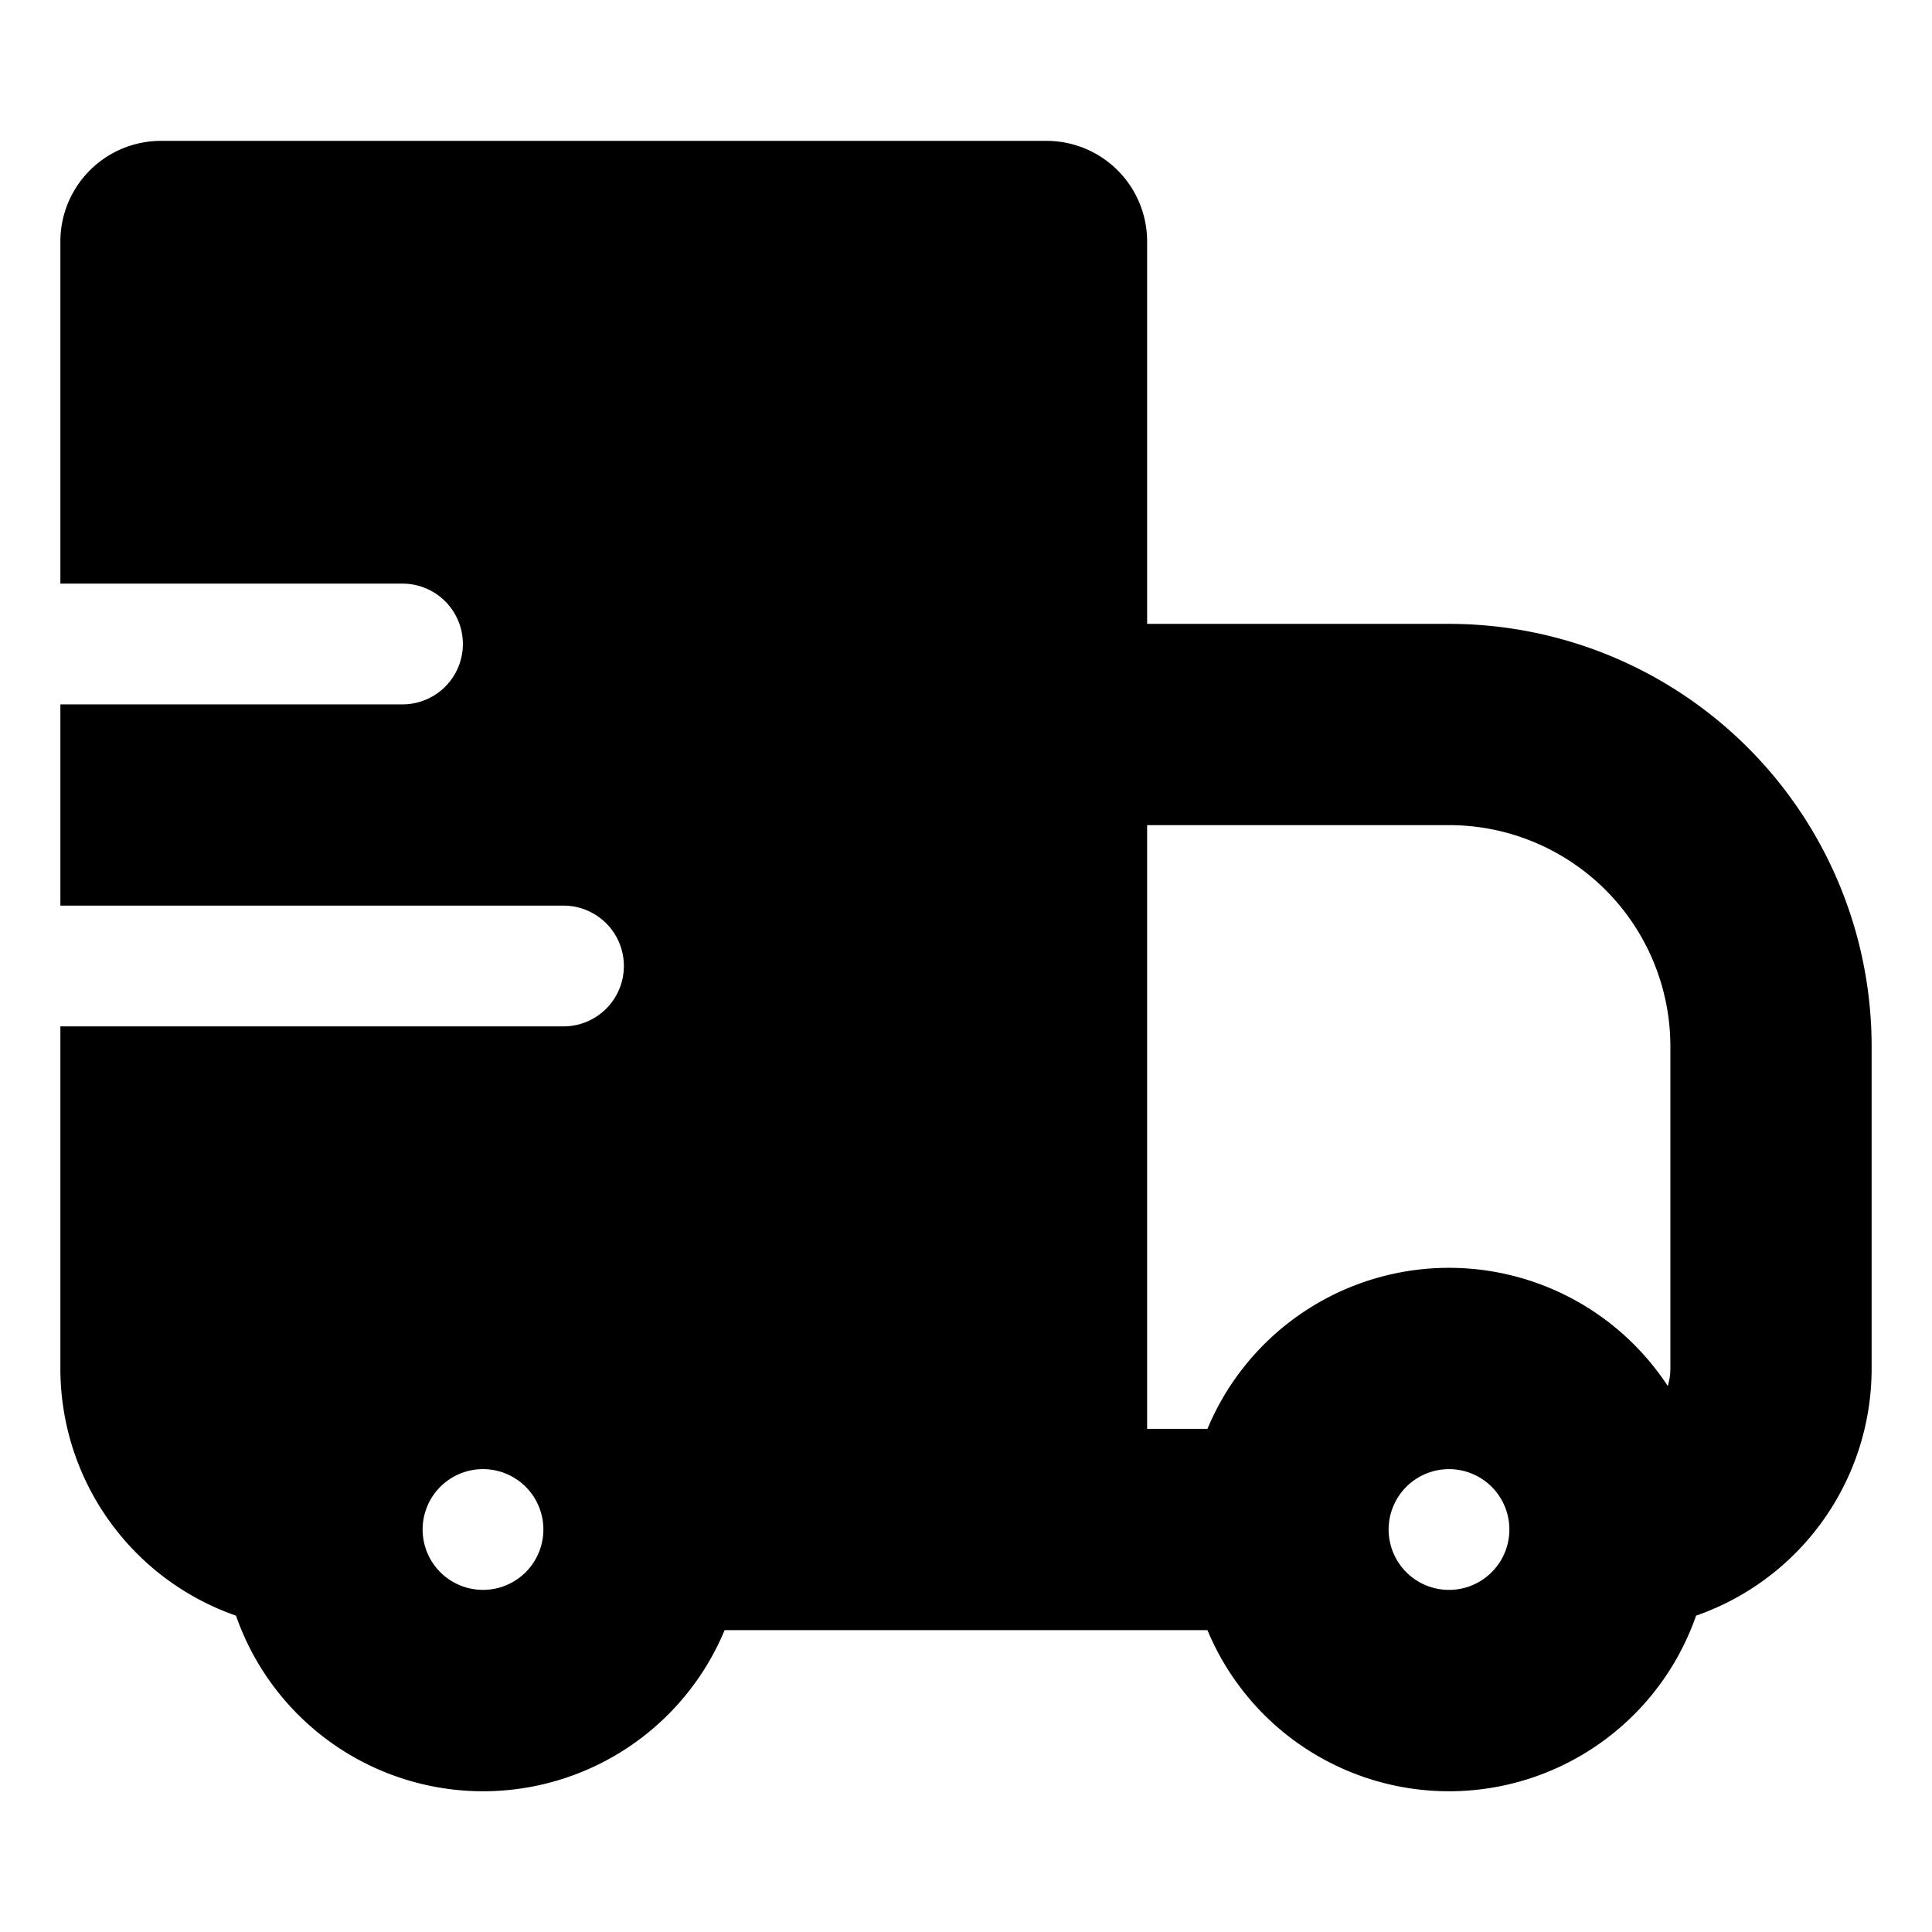 <svg xmlns="http://www.w3.org/2000/svg" width="20px" height="20px" viewBox="0 0 24 24">
  <path fill="currentColor" fill-rule="evenodd"
    d="M1 3a1 1 0 0 1 1-1h11a1 1 0 0 1 1 1v5h4a5 5 0 0 1 5 5v4a3 3 0 0 1-2.129 2.872a3 3 0 0 1-5.7.128H8.83a3 3 0 0 1-5.7-.128A3 3 0 0 1 1 17v-4h6a1 1 0 1 0 0-2H1V9h4a1 1 0 0 0 0-2H1zm13 15h1.171a3 3 0 0 1 5.536-.293A1 1 0 0 0 21 17v-4a3 3 0 0 0-3-3h-4zm-7 1a1 1 0 1 0-2 0a1 1 0 0 0 2 0m10.293-.707A1 1 0 0 0 17 19a1 1 0 1 0 .293-.707"
    clip-rule="evenodd" stroke-width="0.5" stroke="currentColor" />
</svg>
